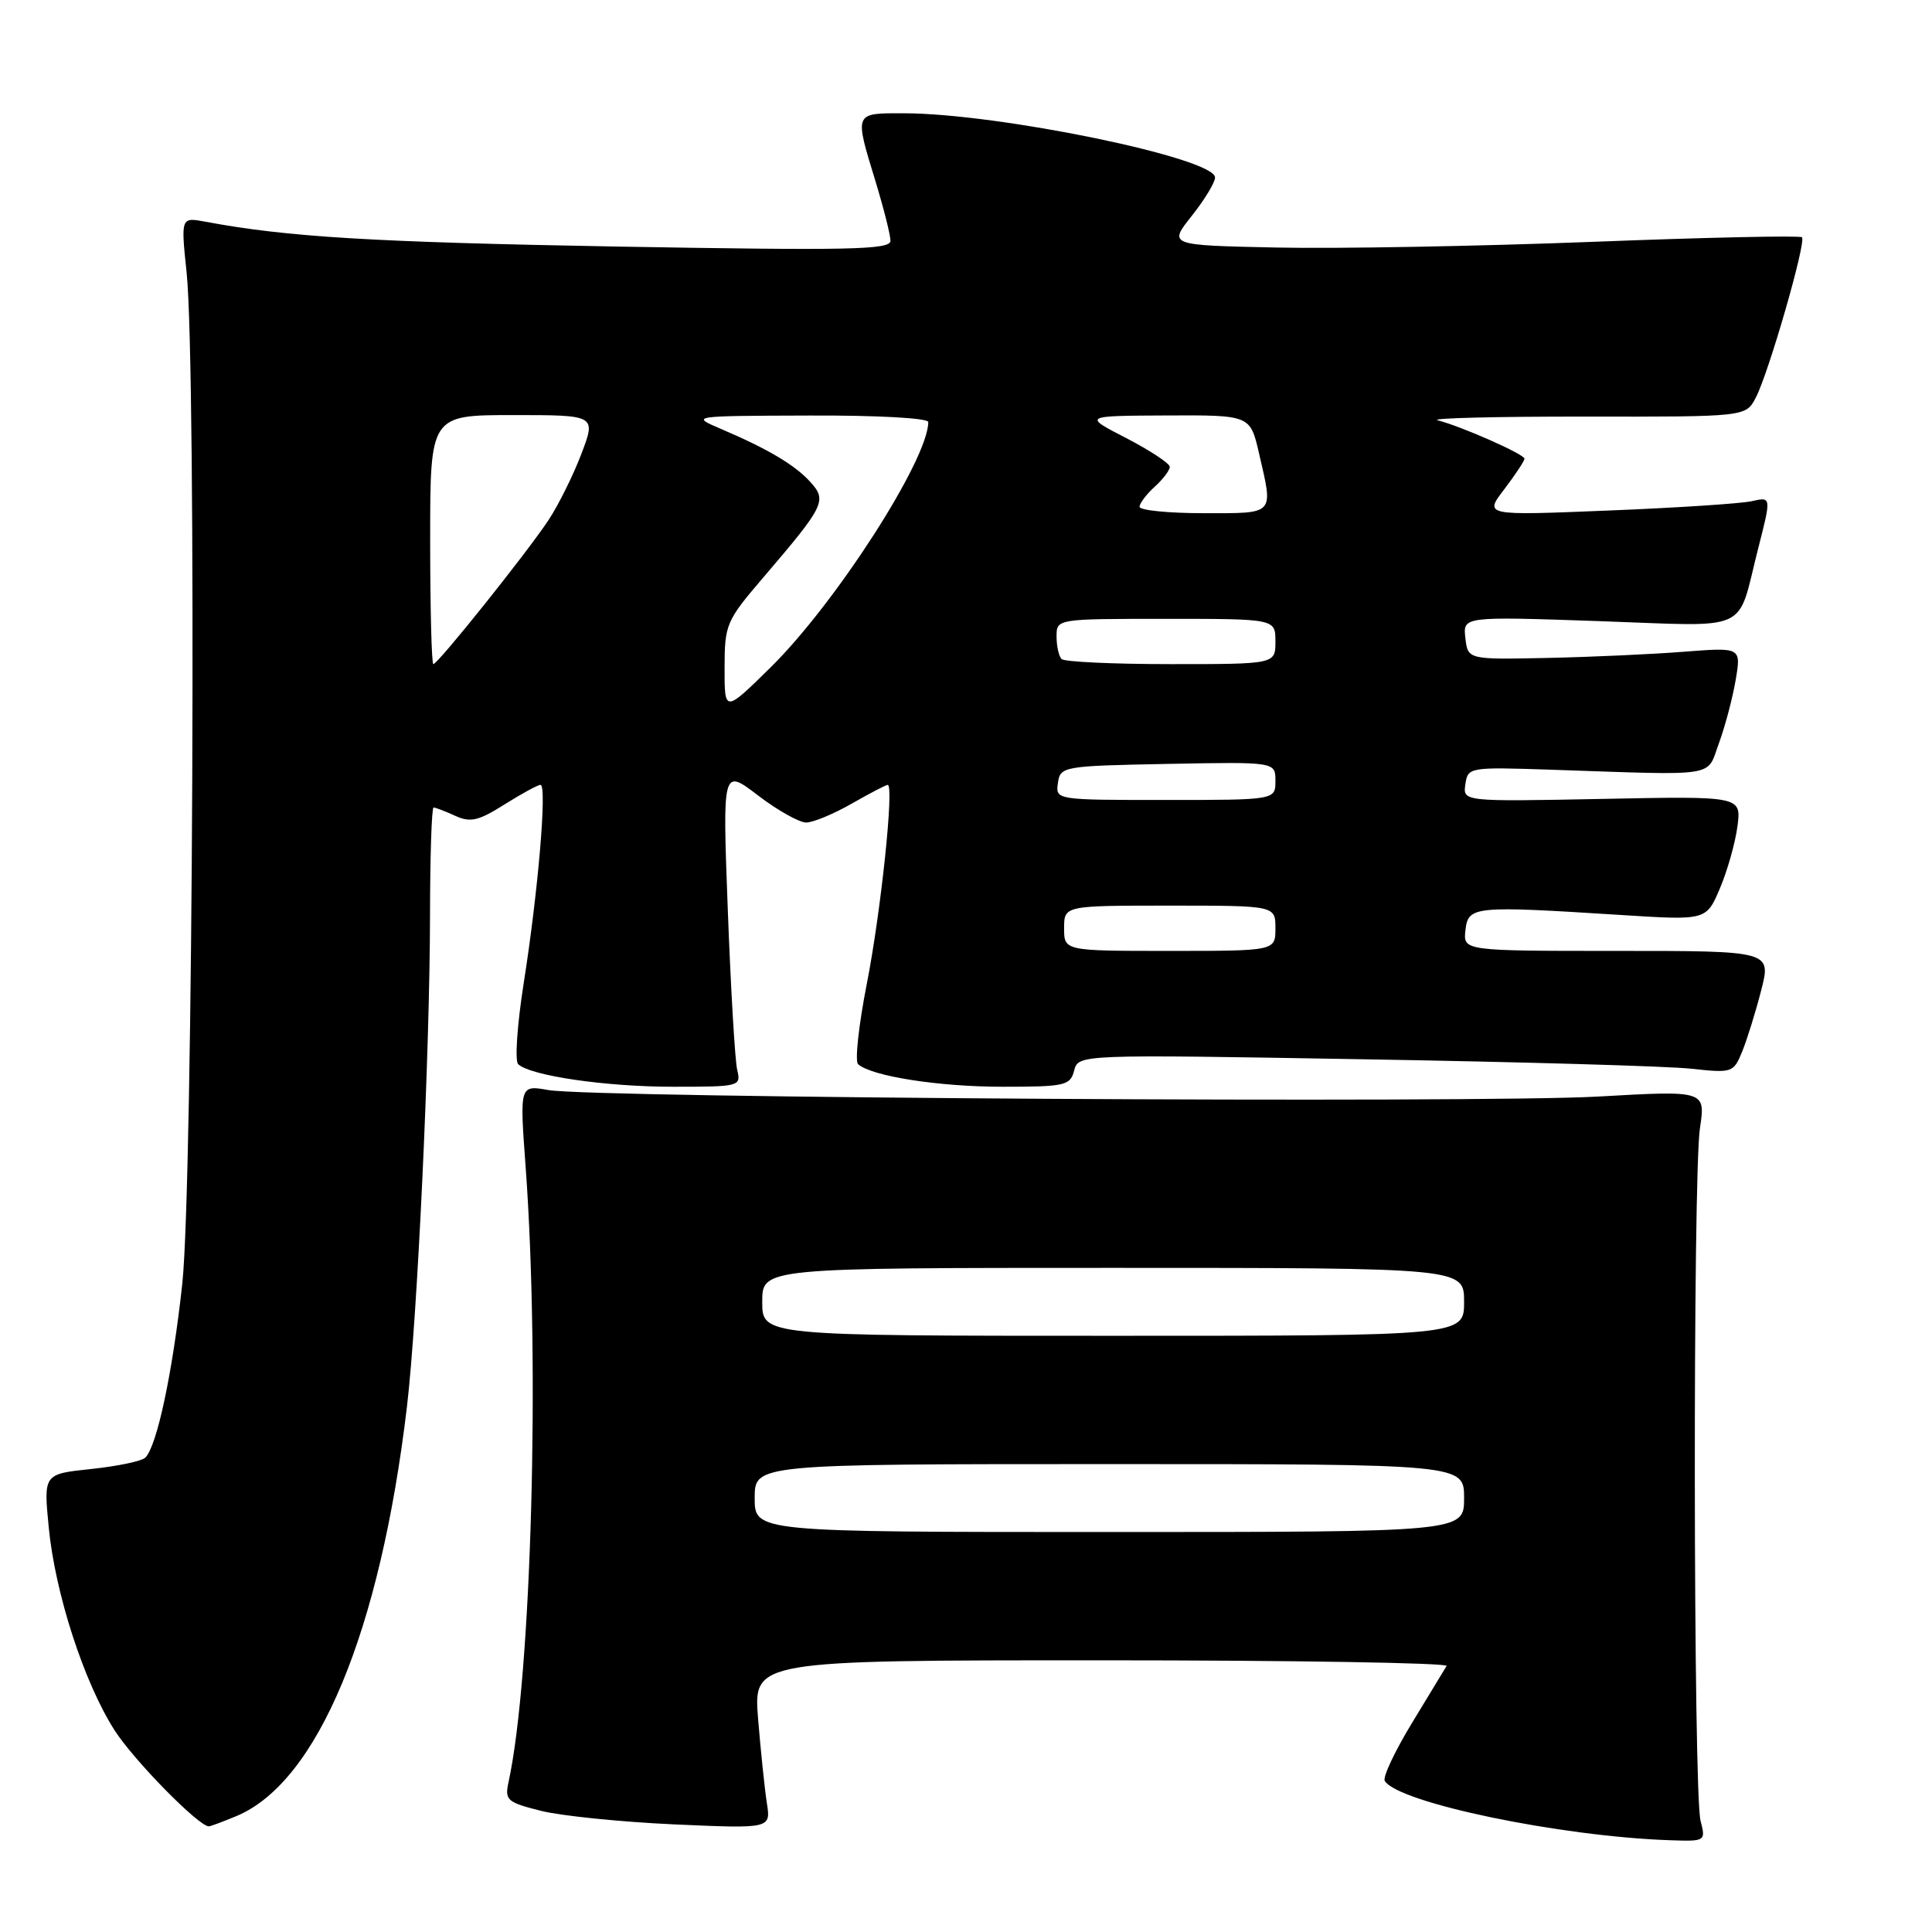 <?xml version="1.0" encoding="UTF-8" standalone="no"?>
<!DOCTYPE svg PUBLIC "-//W3C//DTD SVG 1.1//EN" "http://www.w3.org/Graphics/SVG/1.1/DTD/svg11.dtd" >
<svg xmlns="http://www.w3.org/2000/svg" xmlns:xlink="http://www.w3.org/1999/xlink" version="1.1" viewBox="0 0 256 256">
 <g >
 <path fill="currentColor"
d=" M 225.33 241.25 C 224.37 237.55 224.30 155.82 225.25 149.50 C 226.00 144.49 226.00 144.49 211.75 145.30 C 195.66 146.20 78.57 145.48 72.68 144.44 C 68.85 143.76 68.85 143.76 69.65 154.63 C 71.57 180.84 70.42 222.16 67.39 236.11 C 66.86 238.53 67.17 238.81 71.66 239.94 C 74.32 240.61 82.27 241.42 89.32 241.74 C 102.15 242.31 102.15 242.31 101.61 238.90 C 101.32 237.03 100.80 232.01 100.45 227.75 C 99.83 220.00 99.83 220.00 145.97 220.00 C 171.35 220.00 191.92 220.34 191.68 220.75 C 191.44 221.16 189.37 224.56 187.09 228.31 C 184.82 232.05 183.19 235.50 183.49 235.98 C 185.28 238.88 206.76 243.35 221.27 243.84 C 226.00 244.00 226.03 243.98 225.33 241.25 Z  M 31.33 240.64 C 42.09 236.14 50.38 216.24 53.92 186.42 C 55.30 174.79 56.95 139.66 56.98 121.25 C 56.99 113.41 57.20 107.00 57.45 107.00 C 57.70 107.00 58.99 107.49 60.32 108.10 C 62.34 109.02 63.40 108.77 66.84 106.60 C 69.11 105.17 71.26 104.00 71.62 104.00 C 72.51 104.00 71.31 118.15 69.38 130.36 C 68.53 135.79 68.20 140.58 68.66 141.01 C 70.32 142.55 80.27 144.00 89.16 144.00 C 98.04 144.00 98.21 143.96 97.68 141.75 C 97.39 140.51 96.83 131.02 96.44 120.65 C 95.73 101.80 95.73 101.80 100.44 105.40 C 103.03 107.38 105.91 108.99 106.83 108.99 C 107.75 108.98 110.46 107.86 112.85 106.49 C 115.25 105.12 117.39 104.00 117.63 104.00 C 118.50 104.00 116.72 120.89 114.85 130.40 C 113.78 135.85 113.26 140.62 113.70 141.01 C 115.49 142.61 124.40 144.00 132.83 144.00 C 141.12 144.00 141.81 143.85 142.33 141.86 C 142.89 139.71 142.89 139.71 180.69 140.36 C 201.49 140.71 221.01 141.27 224.08 141.61 C 229.52 142.20 229.70 142.14 230.84 139.36 C 231.48 137.79 232.62 134.14 233.36 131.25 C 234.71 126.00 234.71 126.00 214.29 126.00 C 193.87 126.00 193.87 126.00 194.18 123.25 C 194.55 120.06 195.20 120.00 214.79 121.24 C 226.09 121.96 226.09 121.96 227.89 117.73 C 228.88 115.40 229.93 111.70 230.22 109.50 C 230.74 105.49 230.74 105.49 212.29 105.86 C 193.83 106.22 193.83 106.22 194.17 103.92 C 194.50 101.66 194.66 101.63 205.50 101.99 C 228.00 102.75 226.08 103.05 227.76 98.50 C 228.57 96.30 229.57 92.53 229.98 90.13 C 230.72 85.77 230.72 85.77 223.11 86.36 C 218.92 86.69 210.78 87.06 205.00 87.18 C 194.50 87.40 194.50 87.40 194.17 84.54 C 193.84 81.68 193.84 81.68 211.83 82.30 C 232.34 83.01 230.07 84.05 232.97 72.66 C 234.72 65.82 234.72 65.82 232.11 66.41 C 230.67 66.73 222.11 67.29 213.08 67.65 C 196.65 68.32 196.65 68.32 199.33 64.82 C 200.80 62.89 202.00 61.07 202.00 60.78 C 202.00 60.19 193.66 56.50 190.50 55.69 C 189.40 55.41 198.14 55.19 209.91 55.20 C 231.33 55.23 231.33 55.23 232.65 52.69 C 234.35 49.45 239.37 32.03 238.77 31.44 C 238.52 31.19 225.99 31.46 210.91 32.05 C 195.83 32.63 177.05 32.97 169.16 32.80 C 154.82 32.50 154.82 32.50 157.91 28.61 C 159.61 26.47 161.00 24.18 161.00 23.52 C 161.00 20.94 132.32 15.02 119.75 15.01 C 113.13 15.00 113.20 14.83 116.00 24.00 C 117.09 27.58 117.99 31.13 117.99 31.91 C 118.00 33.10 112.53 33.21 81.75 32.67 C 49.35 32.09 38.08 31.41 27.23 29.38 C 23.96 28.77 23.96 28.77 24.73 36.14 C 26.05 48.81 25.59 157.05 24.15 170.13 C 22.87 181.90 20.80 191.60 19.26 193.14 C 18.79 193.61 15.57 194.28 12.09 194.65 C 5.77 195.31 5.77 195.31 6.46 202.40 C 7.31 211.15 11.13 222.93 15.18 229.27 C 17.72 233.24 26.32 242.00 27.67 242.00 C 27.89 242.00 29.53 241.39 31.33 240.64 Z  M 100.00 198.50 C 100.00 194.00 100.00 194.00 147.00 194.00 C 194.00 194.00 194.00 194.00 194.00 198.50 C 194.00 203.00 194.00 203.00 147.00 203.00 C 100.00 203.00 100.00 203.00 100.00 198.50 Z  M 101.00 172.50 C 101.00 168.00 101.00 168.00 147.50 168.00 C 194.00 168.00 194.00 168.00 194.00 172.50 C 194.00 177.00 194.00 177.00 147.50 177.00 C 101.00 177.00 101.00 177.00 101.00 172.50 Z  M 141.00 123.00 C 141.00 120.00 141.00 120.00 155.00 120.00 C 169.00 120.00 169.00 120.00 169.00 123.00 C 169.00 126.00 169.00 126.00 155.00 126.00 C 141.00 126.00 141.00 126.00 141.00 123.00 Z  M 140.18 103.75 C 140.49 101.55 140.83 101.49 154.75 101.22 C 169.00 100.95 169.00 100.95 169.00 103.47 C 169.00 106.00 169.00 106.00 154.43 106.00 C 139.89 106.00 139.86 106.00 140.18 103.75 Z  M 96.01 88.47 C 96.02 82.74 96.22 82.26 101.14 76.52 C 109.28 67.00 109.61 66.33 107.38 63.87 C 105.34 61.61 101.74 59.48 95.50 56.82 C 91.50 55.11 91.50 55.11 107.25 55.06 C 116.17 55.02 123.00 55.40 123.00 55.92 C 123.00 60.87 110.72 79.97 102.07 88.47 C 96.00 94.44 96.00 94.44 96.01 88.47 Z  M 57.00 71.50 C 57.00 55.00 57.00 55.00 68.00 55.00 C 78.99 55.00 78.99 55.00 77.04 60.13 C 75.97 62.95 74.01 66.90 72.69 68.90 C 69.82 73.24 58.02 88.00 57.42 88.00 C 57.19 88.00 57.00 80.58 57.00 71.50 Z  M 140.67 87.33 C 140.30 86.97 140.00 85.62 140.00 84.33 C 140.00 82.00 140.00 82.00 154.50 82.00 C 169.00 82.00 169.00 82.00 169.00 85.00 C 169.00 88.00 169.00 88.00 155.17 88.00 C 147.56 88.00 141.03 87.70 140.67 87.33 Z  M 151.00 67.15 C 151.00 66.69 151.90 65.50 153.00 64.50 C 154.10 63.50 155.00 62.32 155.00 61.86 C 155.00 61.41 152.41 59.70 149.25 58.06 C 143.50 55.10 143.50 55.10 154.58 55.05 C 165.66 55.00 165.66 55.00 166.83 60.08 C 168.73 68.32 169.03 68.00 159.50 68.00 C 154.82 68.00 151.00 67.62 151.00 67.15 Z "/>
</g>
</svg>